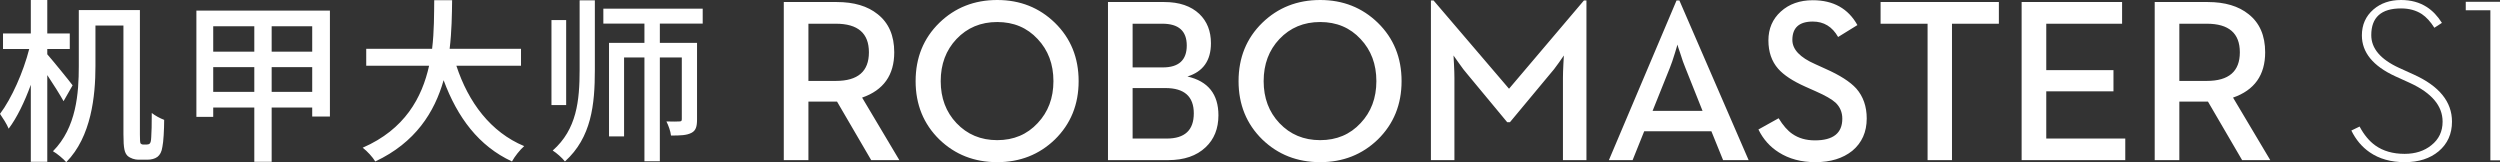 <svg width="3700" height="240" viewBox="0 0 3700 240" xmlns="http://www.w3.org/2000/svg" xmlns:xlink="http://www.w3.org/1999/xlink"><rect x="0" y="0" width="3700" height="240" fill="#333333" stroke="none"/><defs><path d="M3700 2.7v234.599h-14.245V15.16h-36.427V2.7H3700zM3559.135 240c-20.567 0-37.906-4.88-52.017-14.652-11.42-7.861-20.459-18.583-27.118-32.166l12.201-5.896c6.55 12.233 14.285 21.551 23.217 27.955 11.636 8.316 26.096 12.46 43.381 12.46 15.927 0 29.15-4.265 39.655-12.794 11.071-8.757 16.6-20.374 16.6-34.866 0-23.356-16.102-42.433-48.292-57.259l-21.858-9.933c-32.876-15.16-49.314-35.307-49.314-60.468 0-15.722 5.704-28.516 17.111-38.396C3523.543 4.666 3537.156 0 3553.54 0c14.581 0 27.226 3.436 37.96 10.281 8.582 5.495 16.101 13.356 22.545 23.57l-11.192 7.246c-5.65-8.984-11.811-15.722-18.469-20.214-8.582-5.602-18.873-8.409-30.844-8.409-29.365 0-44.054 13.195-44.054 39.572 0 19.652 13.667 35.762 41.014 48.342l21.858 9.933c37.732 17.072 56.591 40.307 56.591 69.719 0 18.088-6.551 32.674-19.653 43.797C3596.41 234.612 3579.689 240 3559.135 240z" id="a"/><path d="M1160 236.979V3.005h78.459c25.419 0 45.584 5.999 60.481 17.985 16.351 12.879 24.539 31.69 24.539 56.42 0 33.716-15.857 56.047-47.558 67.033l55.107 92.536h-41.663l-50.573-86.657h-42.33v86.657H1160zm2028.959 0V3.005h78.472c25.419 0 45.584 5.999 60.481 17.985 16.351 12.879 24.526 31.69 24.526 56.42 0 33.716-15.857 56.047-47.545 67.033L3360 236.979h-41.663l-50.573-86.657h-42.343v86.657h-36.462zM3225.42 119.752h40.663c32.594 0 48.891-14.118 48.891-42.342 0-28.197-16.297-42.315-48.891-42.315h-40.663v84.657zm-233.415 117.227V3.005h148.689v32.09h-112.227v68.699h99.464v31.396h-99.464v69.859h116.935v31.93h-153.397zm-139.182 0V35.095h-69.563V3.005h175.068v32.09h-69.39v201.884h-36.115zM2686.807 240c-20.952 0-38.983-4.813-54.106-14.452-13.097-8.172-23.179-19.478-30.234-33.916l29.9-16.638c6.495 10.639 13.27 18.371 20.325 23.184 9.189 6.386 20.338 9.572 33.435 9.572 26.993 0 40.49-10.692 40.49-32.076 0-9.412-3.308-17.305-9.91-23.677-5.494-5.039-15.23-10.639-29.233-16.798l-15.457-6.893c-18.591-8.279-32.035-17.131-40.317-26.53-9.642-10.972-14.456-24.971-14.456-41.995 0-17.345 6.108-31.57 18.311-42.649C2647.878 5.933 2663.668.333 2682.939.333c30.354 0 52.36 12.265 66.03 36.783l-28.567 17.638c-8.629-15.238-21.112-22.851-37.463-22.851-20.165 0-30.247 9.079-30.247 27.21 0 13.998 11.256 25.917 33.768 35.769l15.124 6.893c21.285 9.399 36.515 19.145 45.704 29.223 10.296 11.759 15.457 26.53 15.457 44.342 0 20.038-7.121 35.996-21.338 47.861C2727.403 234.401 2709.199 240 2686.807 240zm-305.647-3.021L2481.291.659h4.201l102.478 236.32h-37.796l-17.311-42.662h-99.464l-17.137 42.662h-35.102zm64.683-72.896h73.925l-25.379-63.646c-2.348-5.493-4.868-12.612-7.549-21.344-2.587-7.386-3.988-11.759-4.201-13.079l-3.708 12.412c-2.8 9.199-5.321 16.518-7.548 22.011l-25.54 63.646zm-328.08 72.896V.659h3.868l111.72 130.666L2344.244.659h3.695v236.32h-34.782V115.552c0-5.266.227-12.372.68-21.331l.667-12.092-7.229 10.412c-5.268 7.506-9.802 13.332-13.603 17.465l-58.974 70.872h-4.028l-58.801-70.872c-3.707-4.133-8.068-9.866-13.109-17.145l-7.562-10.732.667 12.092c.453 8.959.68 16.065.68 21.331v121.427h-34.782zM1953.87 240c-33.941 0-62.495-11.199-85.687-33.596-23.406-22.944-35.115-51.728-35.115-86.324 0-34.703 11.709-63.486 35.115-86.324C1891.375 11.252 1919.929 0 1953.87 0c33.715 0 62.162 11.252 85.354 33.756 23.406 22.837 35.102 51.621 35.102 86.324 0 34.596-11.696 63.38-35.102 86.324C2016.032 228.801 1987.585 240 1953.87 240zm0-32.588c24.299 0 44.237-8.399 59.815-25.197 15.563-16.451 23.352-37.169 23.352-62.14 0-25.077-7.789-45.835-23.352-62.313-15.578-16.771-35.516-25.171-59.815-25.171-24.312 0-44.411 8.399-60.321 25.171-15.564 16.478-23.352 37.236-23.352 62.313 0 24.971 7.788 45.688 23.352 62.14 15.91 16.798 36.009 25.197 60.321 25.197zm-314.061 29.567V3.005h83.327c22.179 0 39.489 5.893 51.919 17.638 11.429 10.986 17.137 25.437 17.137 43.329 0 25.65-11.589 42.062-34.781 49.234 30.58 7.039 45.864 26.197 45.864 57.42 0 19.718-6.321 35.503-18.978 47.355-13.336 12.665-31.807 18.998-55.44 18.998h-89.048zM1676.27 99.768h44.691c23.632 0 35.448-10.825 35.448-32.436 0-21.478-12.043-32.236-36.129-32.236h-44.01v64.673zm0 105.288h50.572c26.646 0 39.983-12.425 39.983-37.276 0-24.971-14.003-37.449-42.01-37.449h-48.545v74.725zM1475.916 240c-33.941 0-62.495-11.199-85.687-33.596-23.406-22.944-35.115-51.728-35.115-86.324 0-34.703 11.709-63.486 35.115-86.324C1413.421 11.252 1441.975 0 1475.916 0c33.715 0 62.162 11.252 85.341 33.756 23.419 22.837 35.115 51.621 35.115 86.324 0 34.596-11.696 63.38-35.115 86.324C1538.078 228.801 1509.631 240 1475.916 240zm0-32.588c24.299 0 44.238-8.399 59.815-25.197 15.563-16.451 23.352-37.169 23.352-62.14 0-25.077-7.789-45.835-23.352-62.313-15.577-16.771-35.516-25.171-59.815-25.171-24.312 0-44.411 8.399-60.321 25.171-15.564 16.478-23.352 37.236-23.352 62.313 0 24.971 7.788 45.688 23.352 62.14 15.91 16.798 36.009 25.197 60.321 25.197zM1196.461 119.752h40.65c32.594 0 48.891-14.118 48.891-42.342 0-28.197-16.297-42.315-48.891-42.315h-40.65v84.657z" id="b"/><path d="M45.605 0h24.368v49.565h33.293v22.956H69.973v7.826c8.911 10.181 32.245 38.863 37.487 45.913l-13.374 23.478c-5.242-9.391-15.202-25.311-24.113-38.609v128.348H45.605V125.472c-9.18 25.311-20.712 49.043-32.769 64.963C9.96 183.385 3.938 174.261 0 168.522c17.298-22.957 34.597-62.087 43.239-96H4.449V49.565H45.605V0zM1040 12.789v22.167h-63.427V63.398h55.04v113.217c0 10.435-1.573 16.696-8.387 20.08-7.084 3.652-16.25 3.906-30.148 3.906-.511-5.993-3.925-15.385-6.815-20.87 8.656.268 17.043.268 19.14 0 2.877 0 3.67-.776 3.67-3.385V85.043h-32.5v153.645h-22.809V85.043H923.629v116.87h-22.285V63.398h52.419V34.956H892.957V12.789H1040zM212.03 213.913h5.255c1.828 0 3.401-.522 4.449-1.565 1.304-1.565 1.828-3.906 2.097-9.645.524-6.007.78-19.05.78-35.492 4.987 3.92 12.056 7.826 18.347 10.181 0 14.355-1.048 32.87-2.621 39.906-1.048 7.572-3.669 12-7.339 14.876-3.925 2.876-9.167 4.174-14.933 4.174h-13.374c-4.973 0-11.532-1.833-15.981-5.739-4.194-4.428-6.035-9.913-6.035-32.08V37.819h-41.411V98.087c0 43.558-6.021 104.348-43.239 141.913-3.938-4.696-13.898-13.043-19.664-16.174C113.226 188.87 116.626 137.485 116.626 98.087V14.863h90.43v184.187c0 8.08.255 12.254 1.048 13.298 1.048 1.043 2.097 1.565 3.925 1.565zm190.027-77.993h60.013V99.398h-60.013v36.522zm-86.492 0h60.806V99.398h-60.806v36.522zm0-59.492h60.806V38.863h-60.806v37.565zm86.492 0h60.013V38.863h-60.013v37.565zM290.659 15.652h197.621v156.789h-26.21v-13.311h-60.013v80.348H376.371V159.13h-60.806v13.819h-24.906V15.652zm480.43 81.645h-95.659c17.809 54.261 50.833 98.354 100.376 118.956-6.035 5.217-14.153 15.398-18.078 22.702C708.71 216.254 676.989 173.993 656.546 118.689c-13.36 47.224-41.667 92.348-101.156 120.268-3.938-6.528-11.801-15.13-18.616-20.348 62.379-27.13 87.796-74.087 98.28-121.311h-93.038V72.268h97.5c3.145-26.087 2.876-51.144 3.145-72.013h26.465c-.255 21.137-.524 46.181-3.669 72.013h105.632v25.03zm45.081 58.181V29.739h21.747v125.739h-21.747zm41.667-52.174V.522h22.54v102.783c0 51.652-4.973 100.174-44.288 135.652-3.938-5.217-12.581-12.776-18.091-16.174 35.645-31.304 39.839-73.819 39.839-119.478z" id="c"/></defs><g fill="#FFF" fill-rule="evenodd"><use xlink:href="#a"/><use xlink:href="#b"/><use xlink:href="#c"/></g></svg>